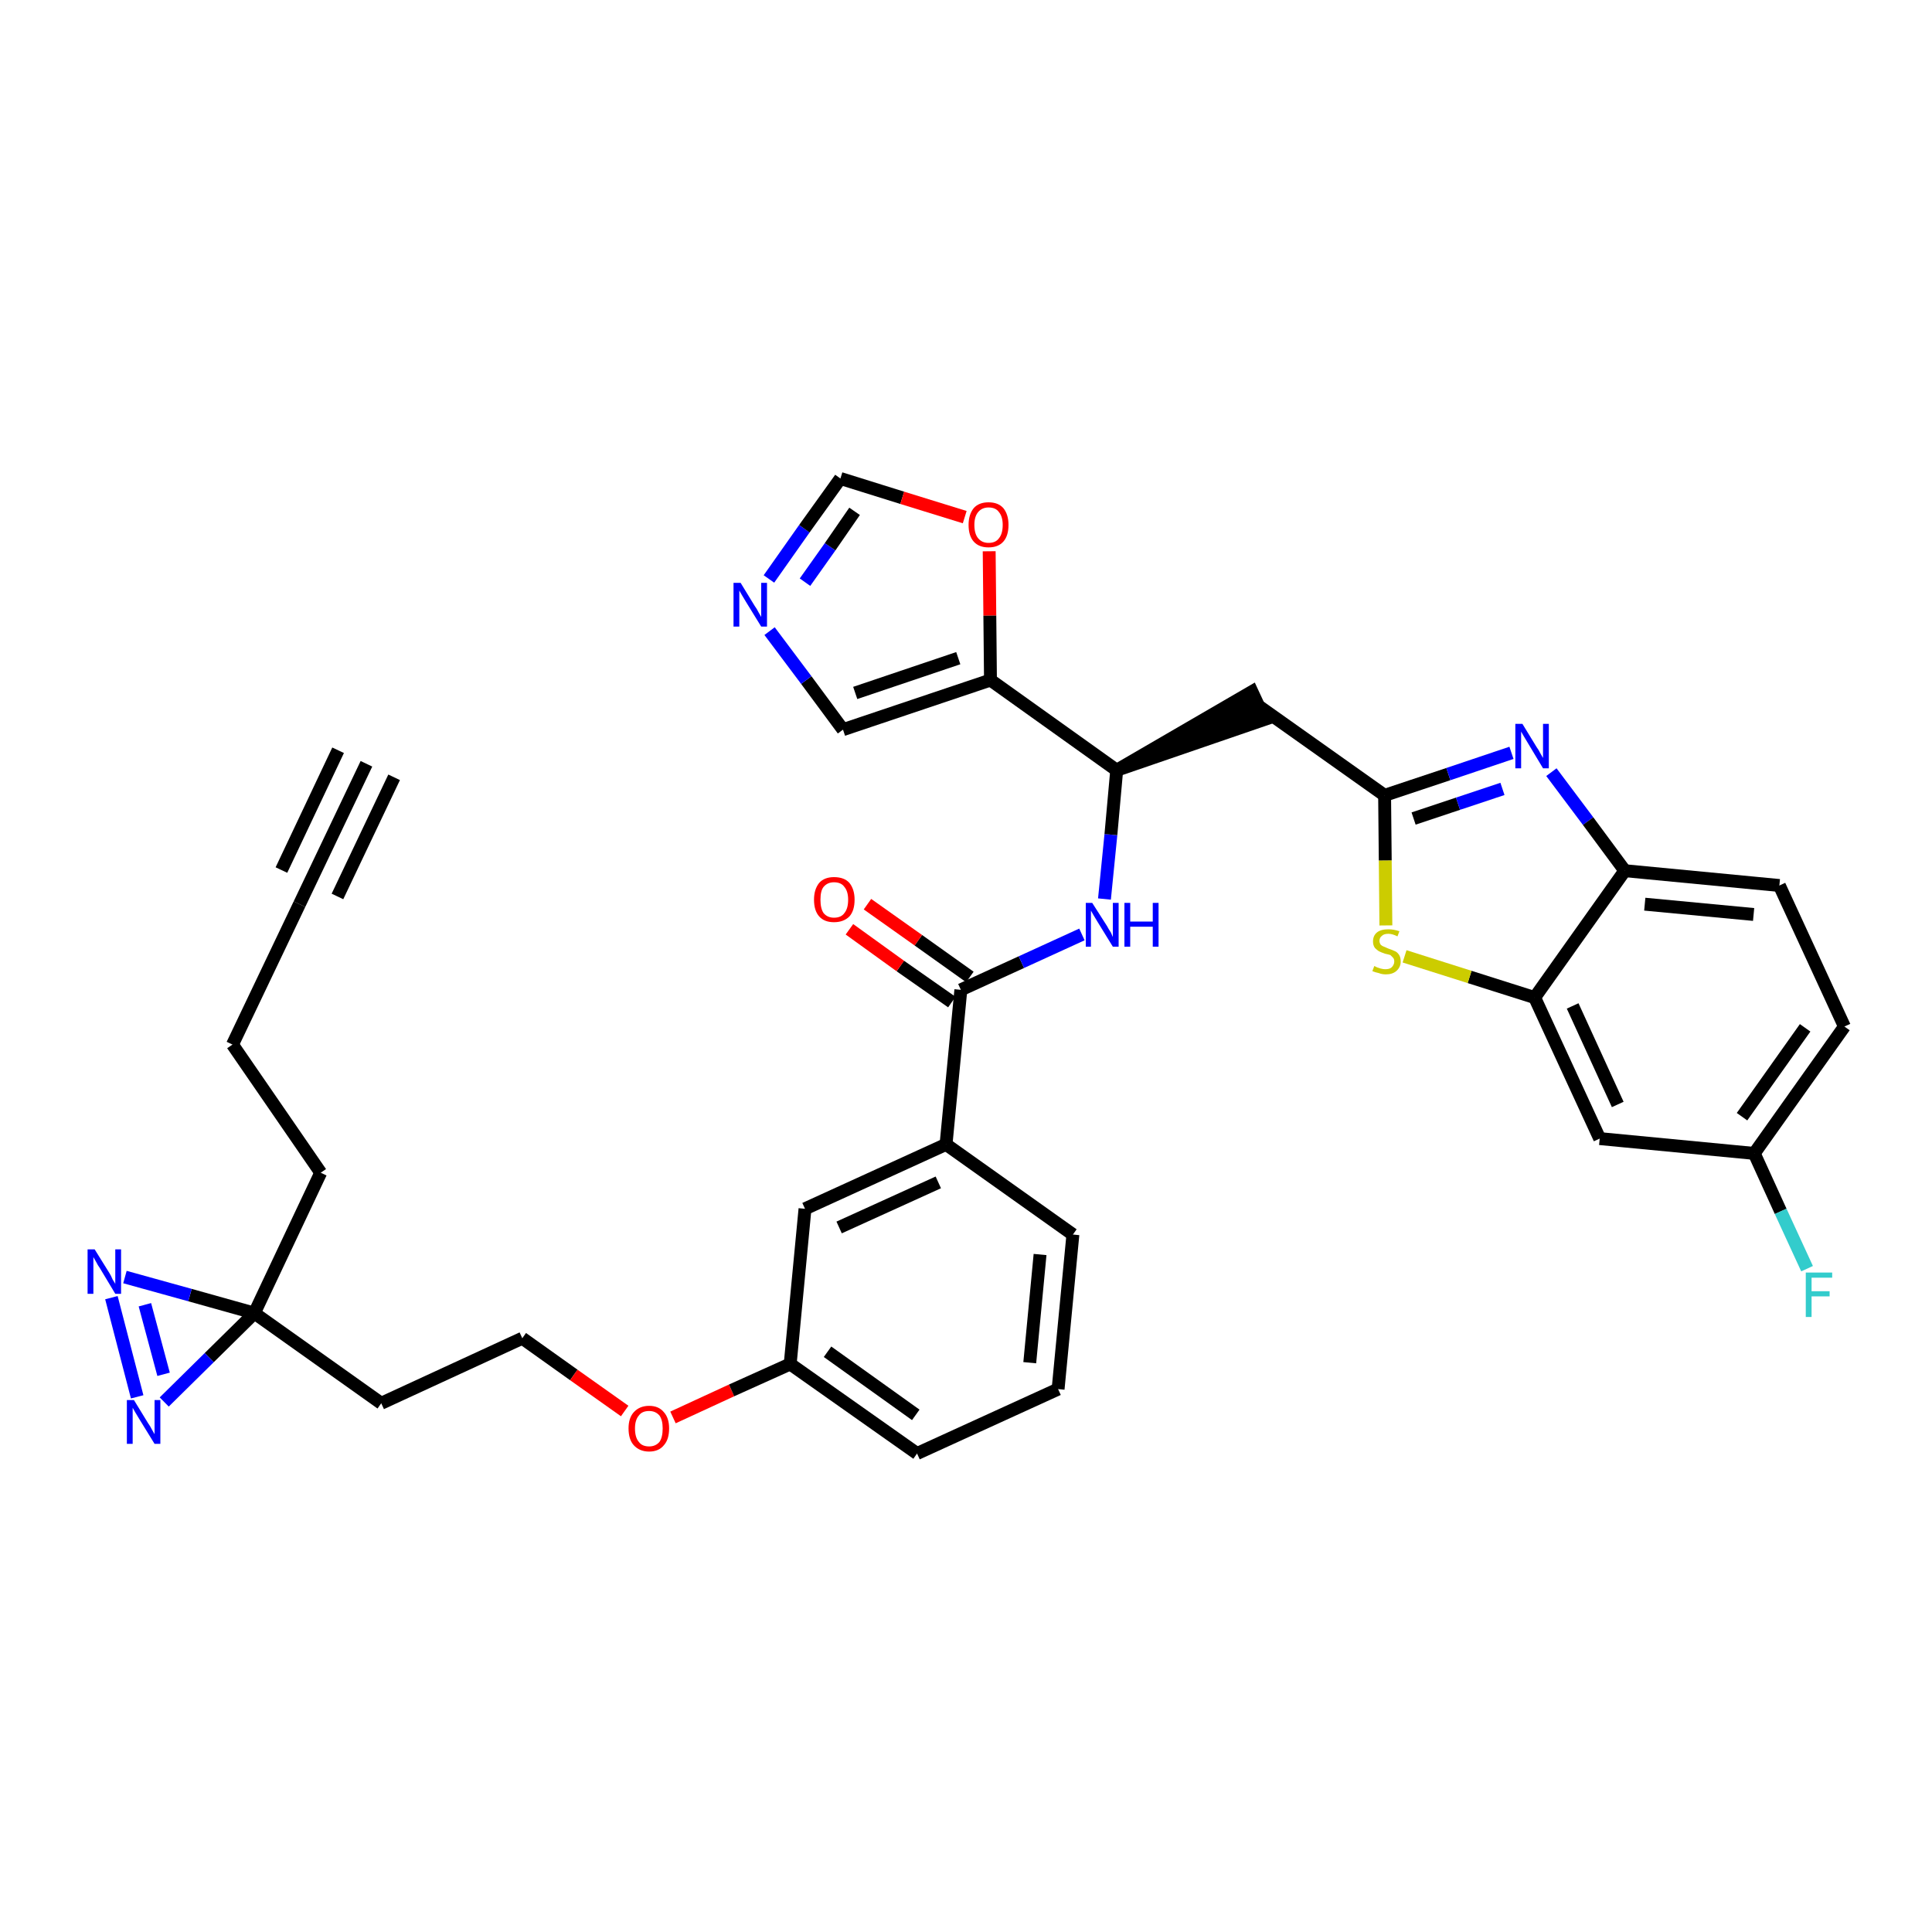 <?xml version='1.0' encoding='iso-8859-1'?>
<svg version='1.1' baseProfile='full'
              xmlns='http://www.w3.org/2000/svg'
                      xmlns:rdkit='http://www.rdkit.org/xml'
                      xmlns:xlink='http://www.w3.org/1999/xlink'
                  xml:space='preserve'
width='300px' height='300px' viewBox='0 0 300 300'>
<!-- END OF HEADER -->
<path class='bond-0 atom-0 atom-1' d='M 56.9,118.6 L 46.5,140.4' style='fill:none;fill-rule:evenodd;stroke:#000000;stroke-width:2.0px;stroke-linecap:butt;stroke-linejoin:miter;stroke-opacity:1' />
<path class='bond-0 atom-0 atom-1' d='M 52.5,116.5 L 43.7,135.1' style='fill:none;fill-rule:evenodd;stroke:#000000;stroke-width:2.0px;stroke-linecap:butt;stroke-linejoin:miter;stroke-opacity:1' />
<path class='bond-0 atom-0 atom-1' d='M 61.2,120.7 L 52.4,139.2' style='fill:none;fill-rule:evenodd;stroke:#000000;stroke-width:2.0px;stroke-linecap:butt;stroke-linejoin:miter;stroke-opacity:1' />
<path class='bond-1 atom-1 atom-2' d='M 46.5,140.4 L 36.1,162.2' style='fill:none;fill-rule:evenodd;stroke:#000000;stroke-width:2.0px;stroke-linecap:butt;stroke-linejoin:miter;stroke-opacity:1' />
<path class='bond-2 atom-2 atom-3' d='M 36.1,162.2 L 49.8,182.1' style='fill:none;fill-rule:evenodd;stroke:#000000;stroke-width:2.0px;stroke-linecap:butt;stroke-linejoin:miter;stroke-opacity:1' />
<path class='bond-3 atom-3 atom-4' d='M 49.8,182.1 L 39.5,203.9' style='fill:none;fill-rule:evenodd;stroke:#000000;stroke-width:2.0px;stroke-linecap:butt;stroke-linejoin:miter;stroke-opacity:1' />
<path class='bond-4 atom-4 atom-5' d='M 39.5,203.9 L 59.2,217.9' style='fill:none;fill-rule:evenodd;stroke:#000000;stroke-width:2.0px;stroke-linecap:butt;stroke-linejoin:miter;stroke-opacity:1' />
<path class='bond-33 atom-4 atom-34' d='M 39.5,203.9 L 29.5,201.1' style='fill:none;fill-rule:evenodd;stroke:#000000;stroke-width:2.0px;stroke-linecap:butt;stroke-linejoin:miter;stroke-opacity:1' />
<path class='bond-33 atom-4 atom-34' d='M 29.5,201.1 L 19.4,198.3' style='fill:none;fill-rule:evenodd;stroke:#0000FF;stroke-width:2.0px;stroke-linecap:butt;stroke-linejoin:miter;stroke-opacity:1' />
<path class='bond-35 atom-35 atom-4' d='M 25.5,217.7 L 32.5,210.8' style='fill:none;fill-rule:evenodd;stroke:#0000FF;stroke-width:2.0px;stroke-linecap:butt;stroke-linejoin:miter;stroke-opacity:1' />
<path class='bond-35 atom-35 atom-4' d='M 32.5,210.8 L 39.5,203.9' style='fill:none;fill-rule:evenodd;stroke:#000000;stroke-width:2.0px;stroke-linecap:butt;stroke-linejoin:miter;stroke-opacity:1' />
<path class='bond-5 atom-5 atom-6' d='M 59.2,217.9 L 81.1,207.8' style='fill:none;fill-rule:evenodd;stroke:#000000;stroke-width:2.0px;stroke-linecap:butt;stroke-linejoin:miter;stroke-opacity:1' />
<path class='bond-6 atom-6 atom-7' d='M 81.1,207.8 L 89.1,213.5' style='fill:none;fill-rule:evenodd;stroke:#000000;stroke-width:2.0px;stroke-linecap:butt;stroke-linejoin:miter;stroke-opacity:1' />
<path class='bond-6 atom-6 atom-7' d='M 89.1,213.5 L 97.0,219.1' style='fill:none;fill-rule:evenodd;stroke:#FF0000;stroke-width:2.0px;stroke-linecap:butt;stroke-linejoin:miter;stroke-opacity:1' />
<path class='bond-7 atom-7 atom-8' d='M 104.5,220.1 L 113.6,215.9' style='fill:none;fill-rule:evenodd;stroke:#FF0000;stroke-width:2.0px;stroke-linecap:butt;stroke-linejoin:miter;stroke-opacity:1' />
<path class='bond-7 atom-7 atom-8' d='M 113.6,215.9 L 122.7,211.8' style='fill:none;fill-rule:evenodd;stroke:#000000;stroke-width:2.0px;stroke-linecap:butt;stroke-linejoin:miter;stroke-opacity:1' />
<path class='bond-8 atom-8 atom-9' d='M 122.7,211.8 L 142.4,225.7' style='fill:none;fill-rule:evenodd;stroke:#000000;stroke-width:2.0px;stroke-linecap:butt;stroke-linejoin:miter;stroke-opacity:1' />
<path class='bond-8 atom-8 atom-9' d='M 128.5,209.9 L 142.2,219.7' style='fill:none;fill-rule:evenodd;stroke:#000000;stroke-width:2.0px;stroke-linecap:butt;stroke-linejoin:miter;stroke-opacity:1' />
<path class='bond-36 atom-33 atom-8' d='M 125.0,187.7 L 122.7,211.8' style='fill:none;fill-rule:evenodd;stroke:#000000;stroke-width:2.0px;stroke-linecap:butt;stroke-linejoin:miter;stroke-opacity:1' />
<path class='bond-9 atom-9 atom-10' d='M 142.4,225.7 L 164.3,215.7' style='fill:none;fill-rule:evenodd;stroke:#000000;stroke-width:2.0px;stroke-linecap:butt;stroke-linejoin:miter;stroke-opacity:1' />
<path class='bond-10 atom-10 atom-11' d='M 164.3,215.7 L 166.6,191.7' style='fill:none;fill-rule:evenodd;stroke:#000000;stroke-width:2.0px;stroke-linecap:butt;stroke-linejoin:miter;stroke-opacity:1' />
<path class='bond-10 atom-10 atom-11' d='M 159.9,211.6 L 161.5,194.8' style='fill:none;fill-rule:evenodd;stroke:#000000;stroke-width:2.0px;stroke-linecap:butt;stroke-linejoin:miter;stroke-opacity:1' />
<path class='bond-11 atom-11 atom-12' d='M 166.6,191.7 L 146.9,177.7' style='fill:none;fill-rule:evenodd;stroke:#000000;stroke-width:2.0px;stroke-linecap:butt;stroke-linejoin:miter;stroke-opacity:1' />
<path class='bond-12 atom-12 atom-13' d='M 146.9,177.7 L 149.2,153.7' style='fill:none;fill-rule:evenodd;stroke:#000000;stroke-width:2.0px;stroke-linecap:butt;stroke-linejoin:miter;stroke-opacity:1' />
<path class='bond-32 atom-12 atom-33' d='M 146.9,177.7 L 125.0,187.7' style='fill:none;fill-rule:evenodd;stroke:#000000;stroke-width:2.0px;stroke-linecap:butt;stroke-linejoin:miter;stroke-opacity:1' />
<path class='bond-32 atom-12 atom-33' d='M 145.7,183.6 L 130.3,190.6' style='fill:none;fill-rule:evenodd;stroke:#000000;stroke-width:2.0px;stroke-linecap:butt;stroke-linejoin:miter;stroke-opacity:1' />
<path class='bond-13 atom-13 atom-14' d='M 150.6,151.7 L 142.6,146.0' style='fill:none;fill-rule:evenodd;stroke:#000000;stroke-width:2.0px;stroke-linecap:butt;stroke-linejoin:miter;stroke-opacity:1' />
<path class='bond-13 atom-13 atom-14' d='M 142.6,146.0 L 134.7,140.4' style='fill:none;fill-rule:evenodd;stroke:#FF0000;stroke-width:2.0px;stroke-linecap:butt;stroke-linejoin:miter;stroke-opacity:1' />
<path class='bond-13 atom-13 atom-14' d='M 147.8,155.6 L 139.8,150.0' style='fill:none;fill-rule:evenodd;stroke:#000000;stroke-width:2.0px;stroke-linecap:butt;stroke-linejoin:miter;stroke-opacity:1' />
<path class='bond-13 atom-13 atom-14' d='M 139.8,150.0 L 131.9,144.3' style='fill:none;fill-rule:evenodd;stroke:#FF0000;stroke-width:2.0px;stroke-linecap:butt;stroke-linejoin:miter;stroke-opacity:1' />
<path class='bond-14 atom-13 atom-15' d='M 149.2,153.7 L 158.6,149.4' style='fill:none;fill-rule:evenodd;stroke:#000000;stroke-width:2.0px;stroke-linecap:butt;stroke-linejoin:miter;stroke-opacity:1' />
<path class='bond-14 atom-13 atom-15' d='M 158.6,149.4 L 168.0,145.1' style='fill:none;fill-rule:evenodd;stroke:#0000FF;stroke-width:2.0px;stroke-linecap:butt;stroke-linejoin:miter;stroke-opacity:1' />
<path class='bond-15 atom-15 atom-16' d='M 171.5,139.6 L 172.5,129.6' style='fill:none;fill-rule:evenodd;stroke:#0000FF;stroke-width:2.0px;stroke-linecap:butt;stroke-linejoin:miter;stroke-opacity:1' />
<path class='bond-15 atom-15 atom-16' d='M 172.5,129.6 L 173.4,119.6' style='fill:none;fill-rule:evenodd;stroke:#000000;stroke-width:2.0px;stroke-linecap:butt;stroke-linejoin:miter;stroke-opacity:1' />
<path class='bond-16 atom-16 atom-17' d='M 173.4,119.6 L 196.4,111.7 L 194.4,107.4 Z' style='fill:#000000;fill-rule:evenodd;fill-opacity:1;stroke:#000000;stroke-width:2.0px;stroke-linecap:butt;stroke-linejoin:miter;stroke-opacity:1;' />
<path class='bond-27 atom-16 atom-28' d='M 173.4,119.6 L 153.8,105.6' style='fill:none;fill-rule:evenodd;stroke:#000000;stroke-width:2.0px;stroke-linecap:butt;stroke-linejoin:miter;stroke-opacity:1' />
<path class='bond-17 atom-17 atom-18' d='M 195.4,109.6 L 215.0,123.5' style='fill:none;fill-rule:evenodd;stroke:#000000;stroke-width:2.0px;stroke-linecap:butt;stroke-linejoin:miter;stroke-opacity:1' />
<path class='bond-18 atom-18 atom-19' d='M 215.0,123.5 L 224.9,120.2' style='fill:none;fill-rule:evenodd;stroke:#000000;stroke-width:2.0px;stroke-linecap:butt;stroke-linejoin:miter;stroke-opacity:1' />
<path class='bond-18 atom-18 atom-19' d='M 224.9,120.2 L 234.7,116.9' style='fill:none;fill-rule:evenodd;stroke:#0000FF;stroke-width:2.0px;stroke-linecap:butt;stroke-linejoin:miter;stroke-opacity:1' />
<path class='bond-18 atom-18 atom-19' d='M 219.5,127.1 L 226.4,124.8' style='fill:none;fill-rule:evenodd;stroke:#000000;stroke-width:2.0px;stroke-linecap:butt;stroke-linejoin:miter;stroke-opacity:1' />
<path class='bond-18 atom-18 atom-19' d='M 226.4,124.8 L 233.3,122.5' style='fill:none;fill-rule:evenodd;stroke:#0000FF;stroke-width:2.0px;stroke-linecap:butt;stroke-linejoin:miter;stroke-opacity:1' />
<path class='bond-37 atom-27 atom-18' d='M 215.2,143.7 L 215.1,133.6' style='fill:none;fill-rule:evenodd;stroke:#CCCC00;stroke-width:2.0px;stroke-linecap:butt;stroke-linejoin:miter;stroke-opacity:1' />
<path class='bond-37 atom-27 atom-18' d='M 215.1,133.6 L 215.0,123.5' style='fill:none;fill-rule:evenodd;stroke:#000000;stroke-width:2.0px;stroke-linecap:butt;stroke-linejoin:miter;stroke-opacity:1' />
<path class='bond-19 atom-19 atom-20' d='M 240.9,119.9 L 246.6,127.5' style='fill:none;fill-rule:evenodd;stroke:#0000FF;stroke-width:2.0px;stroke-linecap:butt;stroke-linejoin:miter;stroke-opacity:1' />
<path class='bond-19 atom-19 atom-20' d='M 246.6,127.5 L 252.3,135.2' style='fill:none;fill-rule:evenodd;stroke:#000000;stroke-width:2.0px;stroke-linecap:butt;stroke-linejoin:miter;stroke-opacity:1' />
<path class='bond-20 atom-20 atom-21' d='M 252.3,135.2 L 276.3,137.5' style='fill:none;fill-rule:evenodd;stroke:#000000;stroke-width:2.0px;stroke-linecap:butt;stroke-linejoin:miter;stroke-opacity:1' />
<path class='bond-20 atom-20 atom-21' d='M 255.4,140.4 L 272.3,142.0' style='fill:none;fill-rule:evenodd;stroke:#000000;stroke-width:2.0px;stroke-linecap:butt;stroke-linejoin:miter;stroke-opacity:1' />
<path class='bond-39 atom-26 atom-20' d='M 238.3,154.9 L 252.3,135.2' style='fill:none;fill-rule:evenodd;stroke:#000000;stroke-width:2.0px;stroke-linecap:butt;stroke-linejoin:miter;stroke-opacity:1' />
<path class='bond-21 atom-21 atom-22' d='M 276.3,137.5 L 286.4,159.4' style='fill:none;fill-rule:evenodd;stroke:#000000;stroke-width:2.0px;stroke-linecap:butt;stroke-linejoin:miter;stroke-opacity:1' />
<path class='bond-22 atom-22 atom-23' d='M 286.4,159.4 L 272.4,179.1' style='fill:none;fill-rule:evenodd;stroke:#000000;stroke-width:2.0px;stroke-linecap:butt;stroke-linejoin:miter;stroke-opacity:1' />
<path class='bond-22 atom-22 atom-23' d='M 280.3,159.6 L 270.5,173.4' style='fill:none;fill-rule:evenodd;stroke:#000000;stroke-width:2.0px;stroke-linecap:butt;stroke-linejoin:miter;stroke-opacity:1' />
<path class='bond-23 atom-23 atom-24' d='M 272.4,179.1 L 276.5,188.1' style='fill:none;fill-rule:evenodd;stroke:#000000;stroke-width:2.0px;stroke-linecap:butt;stroke-linejoin:miter;stroke-opacity:1' />
<path class='bond-23 atom-23 atom-24' d='M 276.5,188.1 L 280.6,197.0' style='fill:none;fill-rule:evenodd;stroke:#33CCCC;stroke-width:2.0px;stroke-linecap:butt;stroke-linejoin:miter;stroke-opacity:1' />
<path class='bond-24 atom-23 atom-25' d='M 272.4,179.1 L 248.4,176.8' style='fill:none;fill-rule:evenodd;stroke:#000000;stroke-width:2.0px;stroke-linecap:butt;stroke-linejoin:miter;stroke-opacity:1' />
<path class='bond-25 atom-25 atom-26' d='M 248.4,176.8 L 238.3,154.9' style='fill:none;fill-rule:evenodd;stroke:#000000;stroke-width:2.0px;stroke-linecap:butt;stroke-linejoin:miter;stroke-opacity:1' />
<path class='bond-25 atom-25 atom-26' d='M 251.2,171.5 L 244.2,156.2' style='fill:none;fill-rule:evenodd;stroke:#000000;stroke-width:2.0px;stroke-linecap:butt;stroke-linejoin:miter;stroke-opacity:1' />
<path class='bond-26 atom-26 atom-27' d='M 238.3,154.9 L 228.2,151.7' style='fill:none;fill-rule:evenodd;stroke:#000000;stroke-width:2.0px;stroke-linecap:butt;stroke-linejoin:miter;stroke-opacity:1' />
<path class='bond-26 atom-26 atom-27' d='M 228.2,151.7 L 218.1,148.5' style='fill:none;fill-rule:evenodd;stroke:#CCCC00;stroke-width:2.0px;stroke-linecap:butt;stroke-linejoin:miter;stroke-opacity:1' />
<path class='bond-28 atom-28 atom-29' d='M 153.8,105.6 L 130.9,113.3' style='fill:none;fill-rule:evenodd;stroke:#000000;stroke-width:2.0px;stroke-linecap:butt;stroke-linejoin:miter;stroke-opacity:1' />
<path class='bond-28 atom-28 atom-29' d='M 148.8,102.2 L 132.8,107.6' style='fill:none;fill-rule:evenodd;stroke:#000000;stroke-width:2.0px;stroke-linecap:butt;stroke-linejoin:miter;stroke-opacity:1' />
<path class='bond-38 atom-32 atom-28' d='M 153.6,85.6 L 153.7,95.6' style='fill:none;fill-rule:evenodd;stroke:#FF0000;stroke-width:2.0px;stroke-linecap:butt;stroke-linejoin:miter;stroke-opacity:1' />
<path class='bond-38 atom-32 atom-28' d='M 153.7,95.6 L 153.8,105.6' style='fill:none;fill-rule:evenodd;stroke:#000000;stroke-width:2.0px;stroke-linecap:butt;stroke-linejoin:miter;stroke-opacity:1' />
<path class='bond-29 atom-29 atom-30' d='M 130.9,113.3 L 125.2,105.6' style='fill:none;fill-rule:evenodd;stroke:#000000;stroke-width:2.0px;stroke-linecap:butt;stroke-linejoin:miter;stroke-opacity:1' />
<path class='bond-29 atom-29 atom-30' d='M 125.2,105.6 L 119.5,98.0' style='fill:none;fill-rule:evenodd;stroke:#0000FF;stroke-width:2.0px;stroke-linecap:butt;stroke-linejoin:miter;stroke-opacity:1' />
<path class='bond-30 atom-30 atom-31' d='M 119.4,89.9 L 124.9,82.1' style='fill:none;fill-rule:evenodd;stroke:#0000FF;stroke-width:2.0px;stroke-linecap:butt;stroke-linejoin:miter;stroke-opacity:1' />
<path class='bond-30 atom-30 atom-31' d='M 124.9,82.1 L 130.5,74.3' style='fill:none;fill-rule:evenodd;stroke:#000000;stroke-width:2.0px;stroke-linecap:butt;stroke-linejoin:miter;stroke-opacity:1' />
<path class='bond-30 atom-30 atom-31' d='M 125.0,90.4 L 128.9,84.9' style='fill:none;fill-rule:evenodd;stroke:#0000FF;stroke-width:2.0px;stroke-linecap:butt;stroke-linejoin:miter;stroke-opacity:1' />
<path class='bond-30 atom-30 atom-31' d='M 128.9,84.9 L 132.7,79.4' style='fill:none;fill-rule:evenodd;stroke:#000000;stroke-width:2.0px;stroke-linecap:butt;stroke-linejoin:miter;stroke-opacity:1' />
<path class='bond-31 atom-31 atom-32' d='M 130.5,74.3 L 140.1,77.3' style='fill:none;fill-rule:evenodd;stroke:#000000;stroke-width:2.0px;stroke-linecap:butt;stroke-linejoin:miter;stroke-opacity:1' />
<path class='bond-31 atom-31 atom-32' d='M 140.1,77.3 L 149.8,80.3' style='fill:none;fill-rule:evenodd;stroke:#FF0000;stroke-width:2.0px;stroke-linecap:butt;stroke-linejoin:miter;stroke-opacity:1' />
<path class='bond-34 atom-34 atom-35' d='M 17.3,201.5 L 21.3,216.9' style='fill:none;fill-rule:evenodd;stroke:#0000FF;stroke-width:2.0px;stroke-linecap:butt;stroke-linejoin:miter;stroke-opacity:1' />
<path class='bond-34 atom-34 atom-35' d='M 22.5,202.6 L 25.4,213.4' style='fill:none;fill-rule:evenodd;stroke:#0000FF;stroke-width:2.0px;stroke-linecap:butt;stroke-linejoin:miter;stroke-opacity:1' />
<path  class='atom-7' d='M 97.6 221.8
Q 97.6 220.2, 98.4 219.3
Q 99.3 218.3, 100.8 218.3
Q 102.3 218.3, 103.1 219.3
Q 103.9 220.2, 103.9 221.8
Q 103.9 223.5, 103.1 224.4
Q 102.3 225.4, 100.8 225.4
Q 99.3 225.4, 98.4 224.4
Q 97.6 223.5, 97.6 221.8
M 100.8 224.6
Q 101.8 224.6, 102.4 223.9
Q 102.9 223.2, 102.9 221.8
Q 102.9 220.5, 102.4 219.8
Q 101.8 219.1, 100.8 219.1
Q 99.7 219.1, 99.2 219.8
Q 98.6 220.5, 98.6 221.8
Q 98.6 223.2, 99.2 223.9
Q 99.7 224.6, 100.8 224.6
' fill='#FF0000'/>
<path  class='atom-14' d='M 126.4 139.7
Q 126.4 138.1, 127.2 137.1
Q 128.0 136.2, 129.5 136.2
Q 131.1 136.2, 131.9 137.1
Q 132.7 138.1, 132.7 139.7
Q 132.7 141.4, 131.9 142.3
Q 131.0 143.2, 129.5 143.2
Q 128.0 143.2, 127.2 142.3
Q 126.4 141.4, 126.4 139.7
M 129.5 142.5
Q 130.6 142.5, 131.1 141.8
Q 131.7 141.1, 131.7 139.7
Q 131.7 138.4, 131.1 137.7
Q 130.6 137.0, 129.5 137.0
Q 128.5 137.0, 127.9 137.7
Q 127.4 138.3, 127.4 139.7
Q 127.4 141.1, 127.9 141.8
Q 128.5 142.5, 129.5 142.5
' fill='#FF0000'/>
<path  class='atom-15' d='M 169.6 140.2
L 171.9 143.8
Q 172.1 144.2, 172.5 144.8
Q 172.8 145.5, 172.8 145.5
L 172.8 140.2
L 173.7 140.2
L 173.7 147.0
L 172.8 147.0
L 170.4 143.1
Q 170.1 142.6, 169.8 142.1
Q 169.5 141.6, 169.4 141.4
L 169.4 147.0
L 168.6 147.0
L 168.6 140.2
L 169.6 140.2
' fill='#0000FF'/>
<path  class='atom-15' d='M 174.6 140.2
L 175.5 140.2
L 175.5 143.1
L 179.0 143.1
L 179.0 140.2
L 179.9 140.2
L 179.9 147.0
L 179.0 147.0
L 179.0 143.9
L 175.5 143.9
L 175.5 147.0
L 174.6 147.0
L 174.6 140.2
' fill='#0000FF'/>
<path  class='atom-19' d='M 236.4 112.4
L 238.6 116.0
Q 238.9 116.4, 239.2 117.0
Q 239.6 117.7, 239.6 117.7
L 239.6 112.4
L 240.5 112.4
L 240.5 119.3
L 239.6 119.3
L 237.2 115.3
Q 236.9 114.8, 236.6 114.3
Q 236.3 113.8, 236.2 113.6
L 236.2 119.3
L 235.3 119.3
L 235.3 112.4
L 236.4 112.4
' fill='#0000FF'/>
<path  class='atom-24' d='M 280.4 197.6
L 284.5 197.6
L 284.5 198.4
L 281.3 198.4
L 281.3 200.5
L 284.1 200.5
L 284.1 201.3
L 281.3 201.3
L 281.3 204.5
L 280.4 204.5
L 280.4 197.6
' fill='#33CCCC'/>
<path  class='atom-27' d='M 213.4 150.0
Q 213.4 150.0, 213.8 150.2
Q 214.1 150.3, 214.4 150.4
Q 214.8 150.5, 215.1 150.5
Q 215.8 150.5, 216.1 150.2
Q 216.5 149.8, 216.5 149.3
Q 216.5 148.9, 216.3 148.7
Q 216.1 148.5, 215.9 148.3
Q 215.6 148.2, 215.1 148.1
Q 214.5 147.9, 214.1 147.7
Q 213.8 147.5, 213.5 147.2
Q 213.2 146.8, 213.2 146.2
Q 213.2 145.3, 213.8 144.8
Q 214.4 144.3, 215.6 144.3
Q 216.4 144.3, 217.3 144.6
L 217.0 145.4
Q 216.2 145.0, 215.6 145.0
Q 214.9 145.0, 214.6 145.3
Q 214.2 145.6, 214.2 146.1
Q 214.2 146.4, 214.4 146.7
Q 214.6 146.9, 214.9 147.0
Q 215.1 147.1, 215.6 147.3
Q 216.2 147.5, 216.6 147.7
Q 216.9 147.8, 217.2 148.2
Q 217.5 148.6, 217.5 149.3
Q 217.5 150.2, 216.8 150.8
Q 216.2 151.3, 215.2 151.3
Q 214.6 151.3, 214.1 151.1
Q 213.6 151.0, 213.1 150.8
L 213.4 150.0
' fill='#CCCC00'/>
<path  class='atom-30' d='M 115.0 90.5
L 117.2 94.1
Q 117.5 94.5, 117.8 95.1
Q 118.2 95.8, 118.2 95.8
L 118.2 90.5
L 119.1 90.5
L 119.1 97.3
L 118.2 97.3
L 115.8 93.4
Q 115.5 92.9, 115.2 92.4
Q 114.9 91.9, 114.8 91.7
L 114.8 97.3
L 113.9 97.3
L 113.9 90.5
L 115.0 90.5
' fill='#0000FF'/>
<path  class='atom-32' d='M 150.4 81.5
Q 150.4 79.9, 151.2 78.9
Q 152.0 78.0, 153.5 78.0
Q 155.0 78.0, 155.8 78.9
Q 156.6 79.9, 156.6 81.5
Q 156.6 83.2, 155.8 84.1
Q 155.0 85.0, 153.5 85.0
Q 152.0 85.0, 151.2 84.1
Q 150.4 83.2, 150.4 81.5
M 153.5 84.3
Q 154.6 84.3, 155.1 83.6
Q 155.7 82.9, 155.7 81.5
Q 155.7 80.2, 155.1 79.5
Q 154.6 78.8, 153.5 78.8
Q 152.5 78.8, 151.9 79.5
Q 151.3 80.2, 151.3 81.5
Q 151.3 82.9, 151.9 83.6
Q 152.5 84.3, 153.5 84.3
' fill='#FF0000'/>
<path  class='atom-34' d='M 14.7 194.0
L 17.0 197.7
Q 17.2 198.0, 17.5 198.7
Q 17.9 199.3, 17.9 199.4
L 17.9 194.0
L 18.8 194.0
L 18.8 200.9
L 17.9 200.9
L 15.5 196.9
Q 15.2 196.5, 14.9 195.9
Q 14.6 195.4, 14.5 195.2
L 14.5 200.9
L 13.6 200.9
L 13.6 194.0
L 14.7 194.0
' fill='#0000FF'/>
<path  class='atom-35' d='M 20.8 217.4
L 23.0 221.0
Q 23.3 221.4, 23.6 222.0
Q 24.0 222.7, 24.0 222.7
L 24.0 217.4
L 24.9 217.4
L 24.9 224.2
L 24.0 224.2
L 21.6 220.3
Q 21.3 219.8, 21.0 219.3
Q 20.7 218.8, 20.6 218.6
L 20.6 224.2
L 19.7 224.2
L 19.7 217.4
L 20.8 217.4
' fill='#0000FF'/>
</svg>
